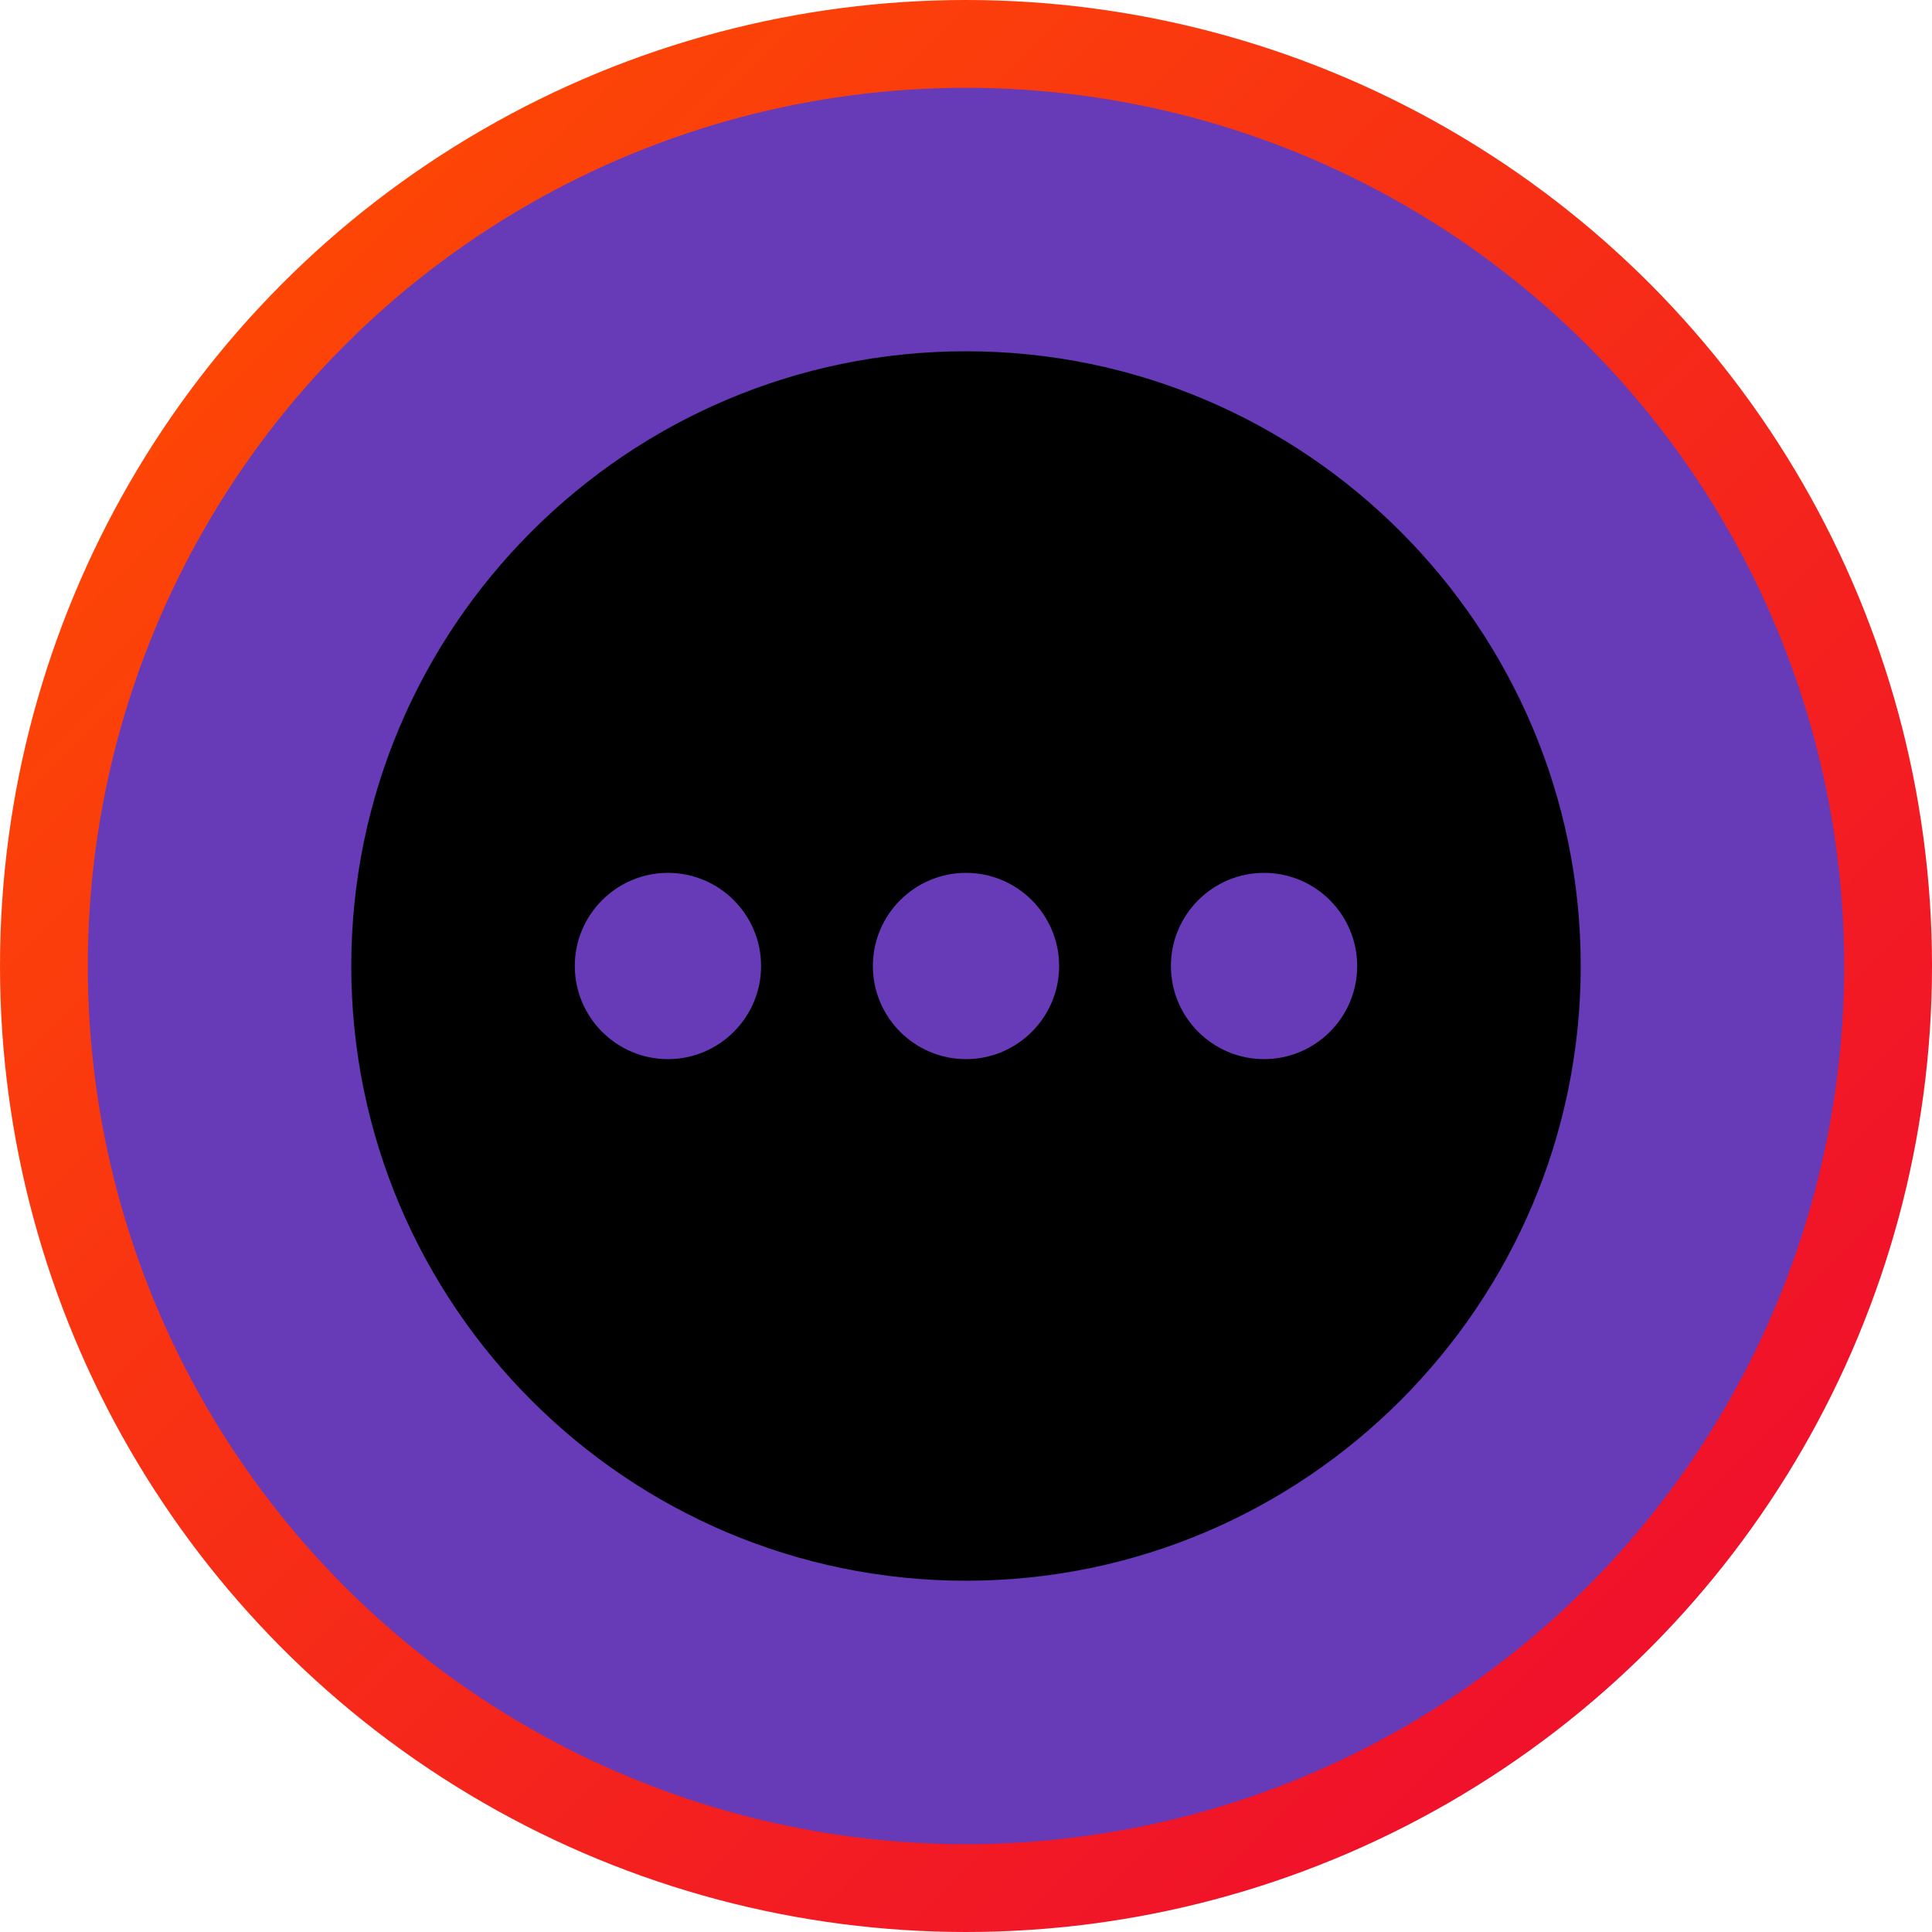 <svg width="110" height="110" viewBox="0 0 110 110" fill="none" xmlns="http://www.w3.org/2000/svg">
<circle cx="55" cy="55" r="52.5" fill="#673AB7" stroke="url(#paint0_linear)" stroke-width="5"/>
<path d="M55 20C35.701 20 20 35.701 20 55C20 74.299 35.701 90 55 90C74.299 90 90 74.299 90 55C90 35.701 74.299 20 55 20ZM38.03 60.303C35.106 60.303 32.727 57.924 32.727 55C32.727 52.076 35.106 49.697 38.03 49.697C40.954 49.697 43.333 52.076 43.333 55C43.333 57.924 40.954 60.303 38.03 60.303ZM55 60.303C52.076 60.303 49.697 57.924 49.697 55C49.697 52.076 52.076 49.697 55 49.697C57.924 49.697 60.303 52.076 60.303 55C60.303 57.924 57.924 60.303 55 60.303ZM71.97 60.303C69.046 60.303 66.667 57.924 66.667 55C66.667 52.076 69.046 49.697 71.97 49.697C74.894 49.697 77.273 52.076 77.273 55C77.273 57.924 74.894 60.303 71.97 60.303Z" fill="black"/>
<defs>
<linearGradient id="paint0_linear" x1="5" y1="5" x2="105" y2="105" gradientUnits="userSpaceOnUse">
<stop stop-color="#FF4D00"/>
<stop offset="1" stop-color="#EE0930"/>
</linearGradient>
</defs>
</svg>
